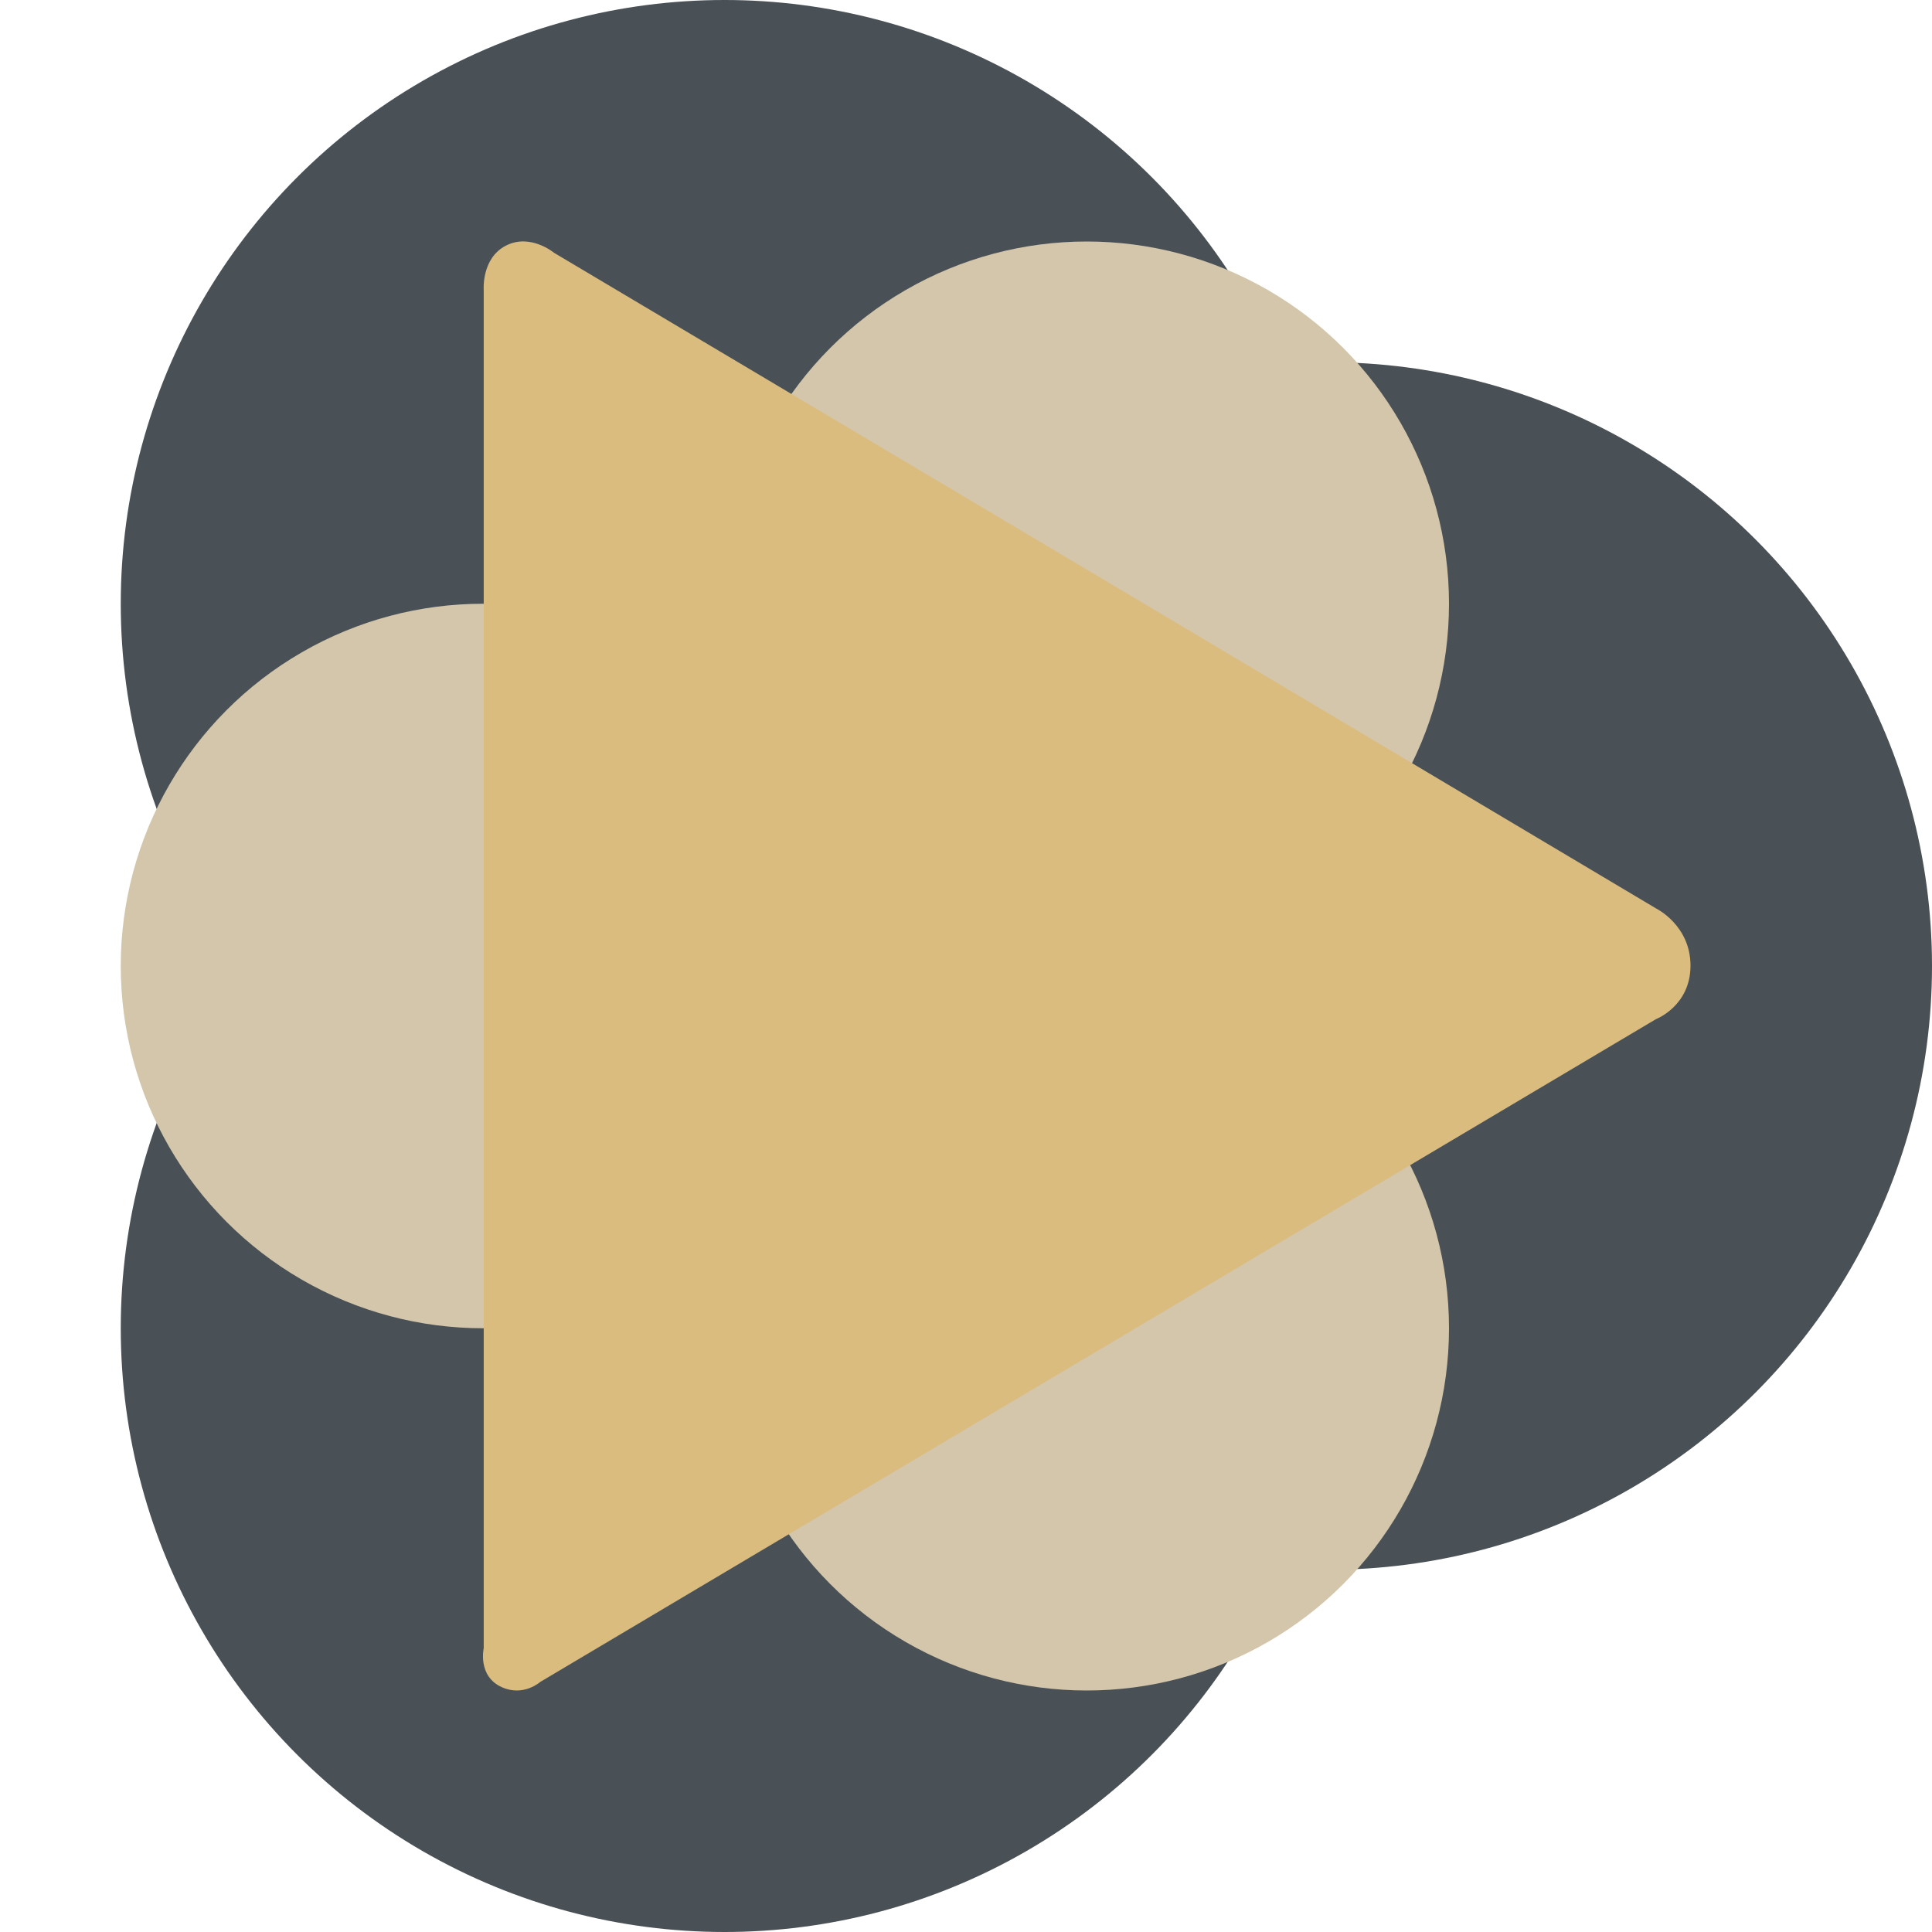 <svg xmlns="http://www.w3.org/2000/svg" width="16" height="16" version="1.1">
 <circle style="fill:#495156" cx="11" cy="8" r="5"/>
 <circle style="fill:#495156" cx="6" cy="5" r="5"/>
 <circle style="fill:#495156" cx="6" cy="11" r="5"/>
 <circle style="fill:#d3c6aa" cx="4" cy="8" r="3"/>
 <circle style="fill:#d3c6aa" cx="9" cy="11" r="3"/>
 <circle style="fill:#d3c6aa" cx="9" cy="5" r="3"/>
 <path style="fill:#dbbc7f" d="m 4.192,2.033 c 0.202,-0.102 0.397,0.061 0.397,0.061 l 4.64,2.759 4.487,2.671 c 0,0 0.284,0.139 0.284,0.473 0,0.334 -0.286,0.443 -0.286,0.443 L 9.219,11.11 4.474,13.929 c 0,0 -0.138,0.124 -0.317,0.044 -0.204,-0.091 -0.151,-0.323 -0.151,-0.323 V 7.982 2.404 c 2.941e-4,0 -0.022,-0.266 0.186,-0.371 z"/>
</svg>
